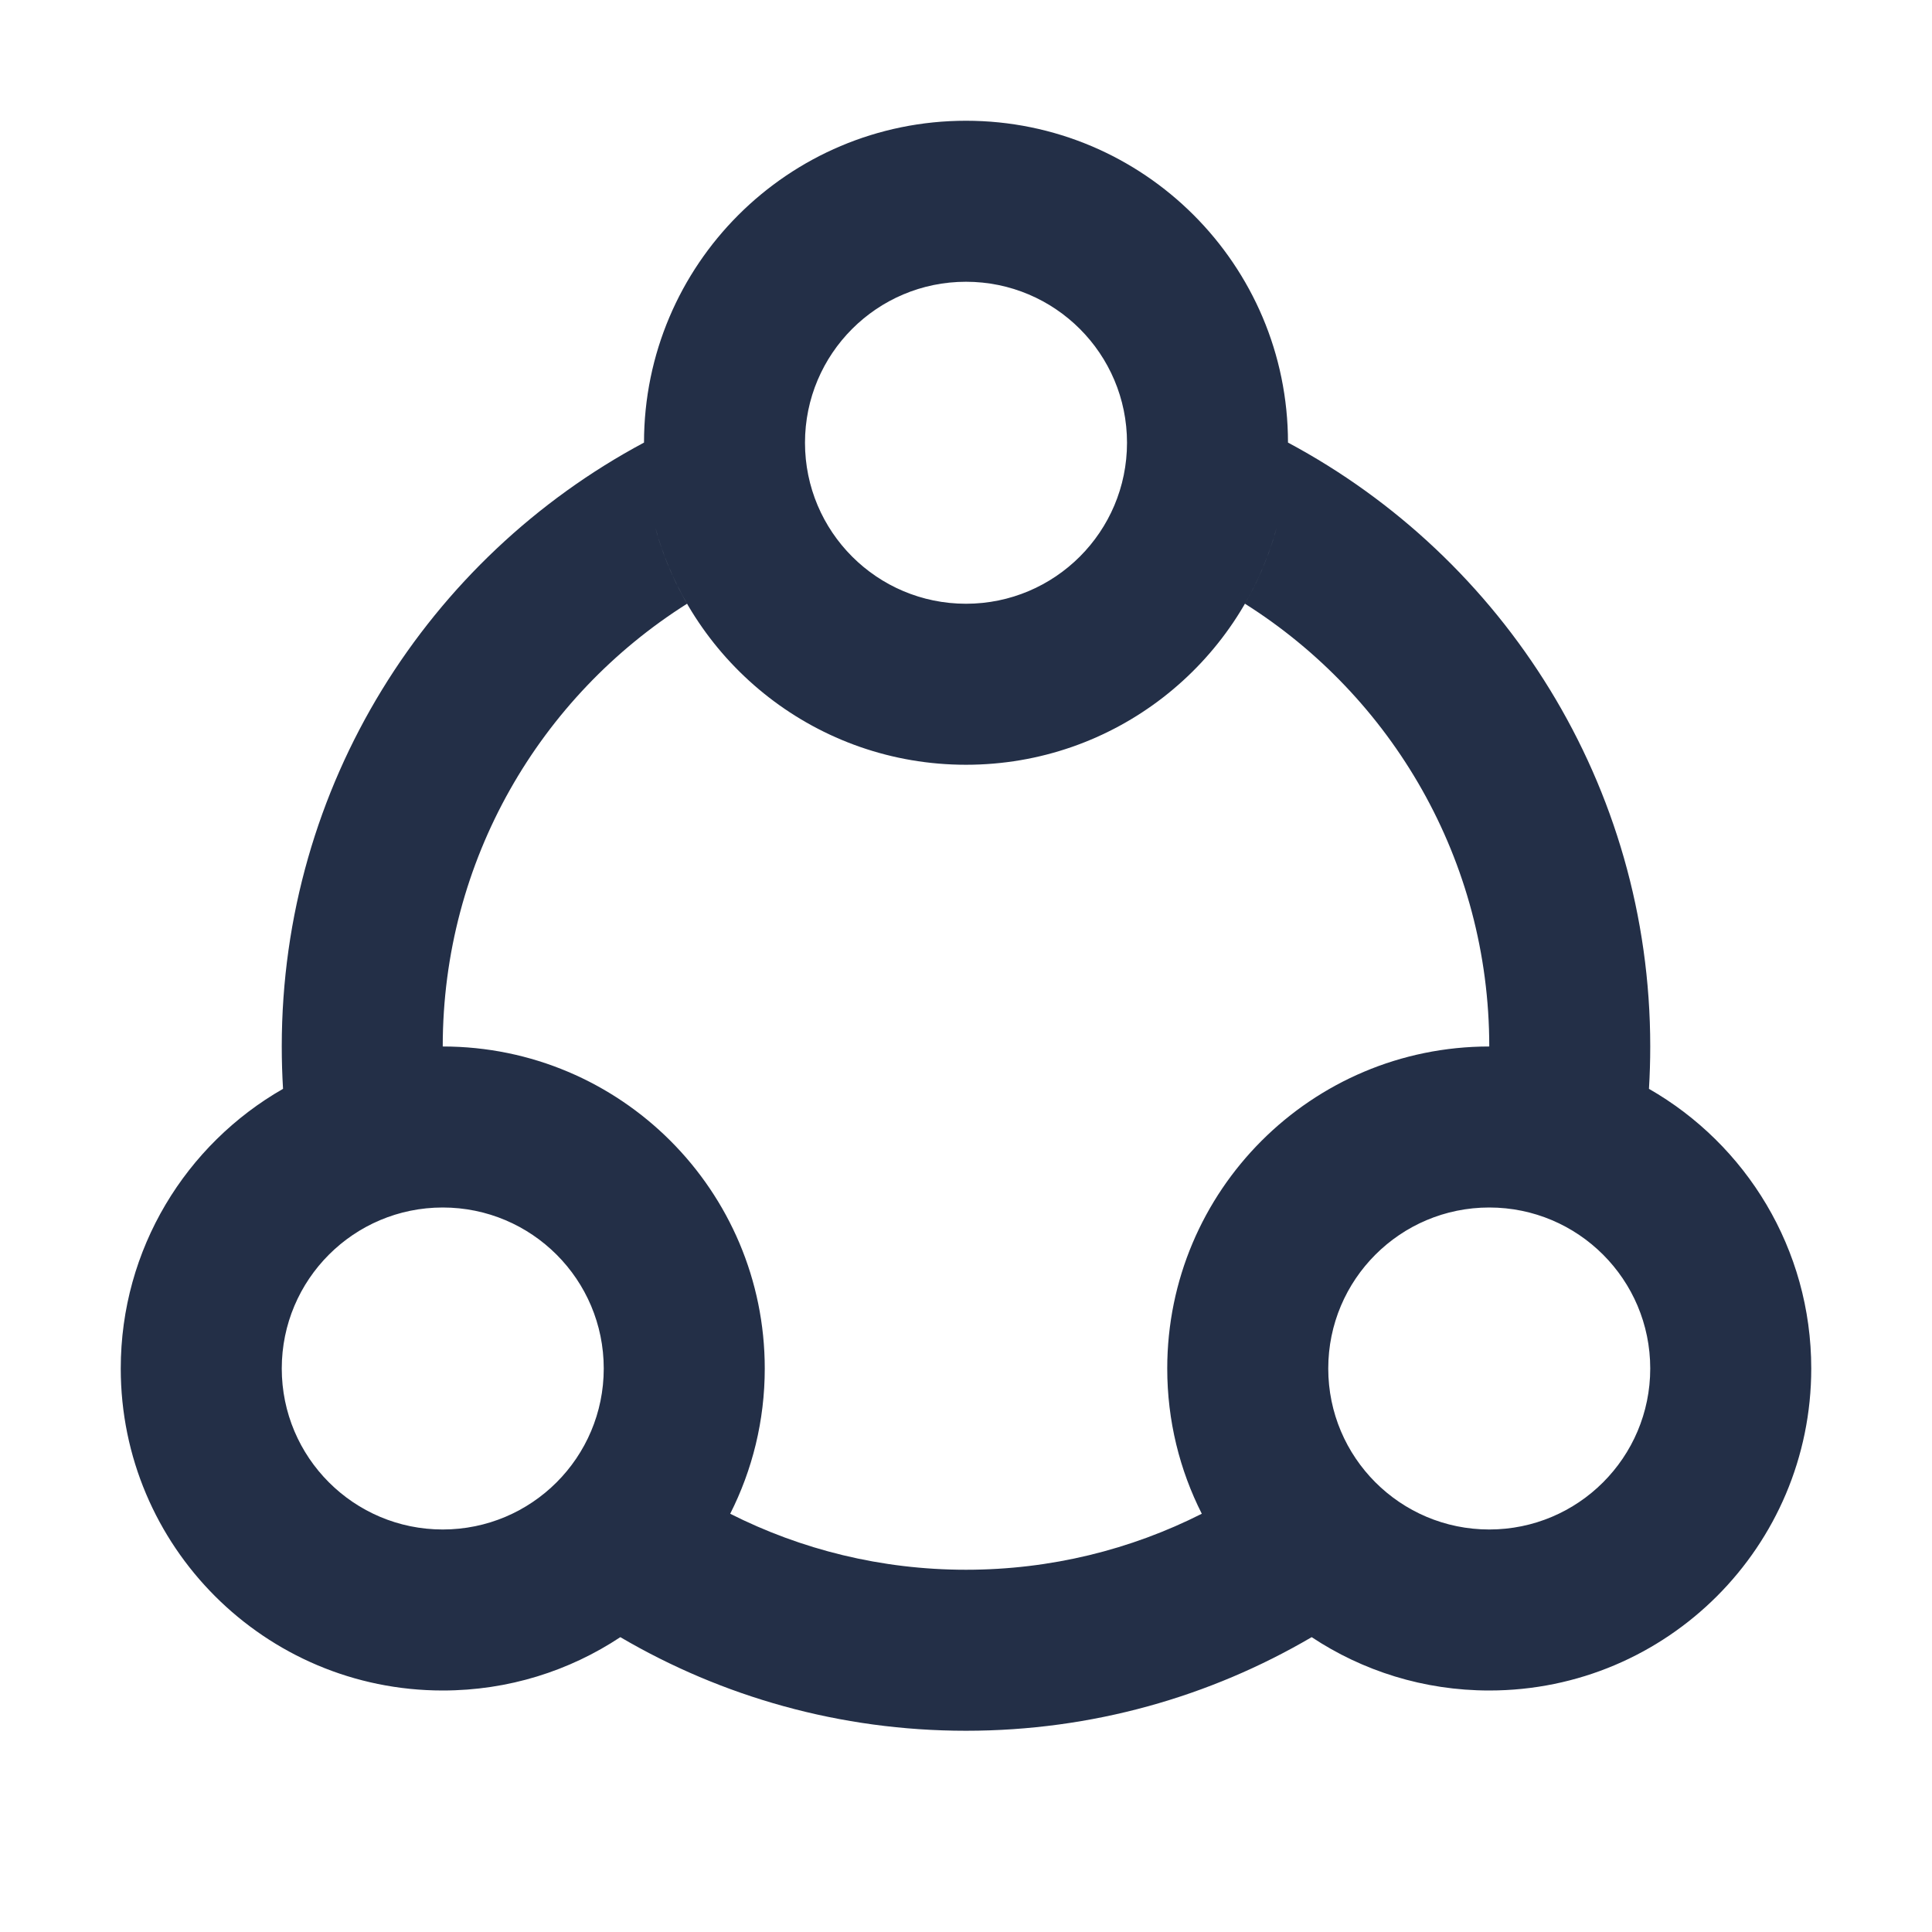 <svg width="62" height="62" viewBox="0 0 62 62" fill="none" xmlns="http://www.w3.org/2000/svg">
<g clip-path="url(#clip0_6_318)">
<path fill-rule="evenodd" clip-rule="evenodd" d="M14.208 33.583C19.915 33.583 24.542 38.21 24.542 43.917C24.542 45.594 24.142 47.177 23.433 48.578C25.707 49.727 28.278 50.375 31 50.375C33.722 50.375 36.293 49.727 38.567 48.578C37.858 47.177 37.458 45.594 37.458 43.917C37.458 38.21 42.085 33.583 47.792 33.583C47.792 27.6 44.663 22.348 39.952 19.374C40.391 18.614 40.736 17.793 40.972 16.927C39.779 21.315 35.766 24.542 31 24.542C26.234 24.542 22.221 21.315 21.028 16.927C21.264 17.793 21.609 18.614 22.049 19.374C17.337 22.348 14.208 27.6 14.208 33.583ZM9.083 34.942C9.056 34.493 9.042 34.04 9.042 33.583C9.042 25.192 13.749 17.9 20.667 14.203C20.669 8.499 25.295 3.875 31 3.875C36.705 3.875 41.331 8.499 41.333 14.203C48.251 17.9 52.958 25.192 52.958 33.583C52.958 34.04 52.944 34.493 52.917 34.942C56.028 36.723 58.125 40.075 58.125 43.917C58.125 49.624 53.499 54.25 47.792 54.25C45.685 54.25 43.726 53.62 42.093 52.538C38.837 54.447 35.047 55.542 31 55.542C26.953 55.542 23.163 54.447 19.907 52.538C18.274 53.62 16.314 54.25 14.208 54.25C8.501 54.25 3.875 49.624 3.875 43.917C3.875 40.075 5.972 36.723 9.083 34.942ZM31 19.375C33.853 19.375 36.167 17.062 36.167 14.208C36.167 11.355 33.853 9.042 31 9.042C28.146 9.042 25.833 11.355 25.833 14.208C25.833 17.062 28.146 19.375 31 19.375ZM47.792 49.083C50.645 49.083 52.958 46.77 52.958 43.917C52.958 41.063 50.645 38.75 47.792 38.75C44.938 38.75 42.625 41.063 42.625 43.917C42.625 46.77 44.938 49.083 47.792 49.083ZM14.208 49.083C17.062 49.083 19.375 46.77 19.375 43.917C19.375 41.063 17.062 38.75 14.208 38.75C11.355 38.75 9.042 41.063 9.042 43.917C9.042 46.77 11.355 49.083 14.208 49.083Z" fill="#232F47"/>
</g>
<defs>
<clipPath id="clip0_6_318">
<rect width="62" height="62" fill="white"/>
</clipPath>
</defs>
</svg>
